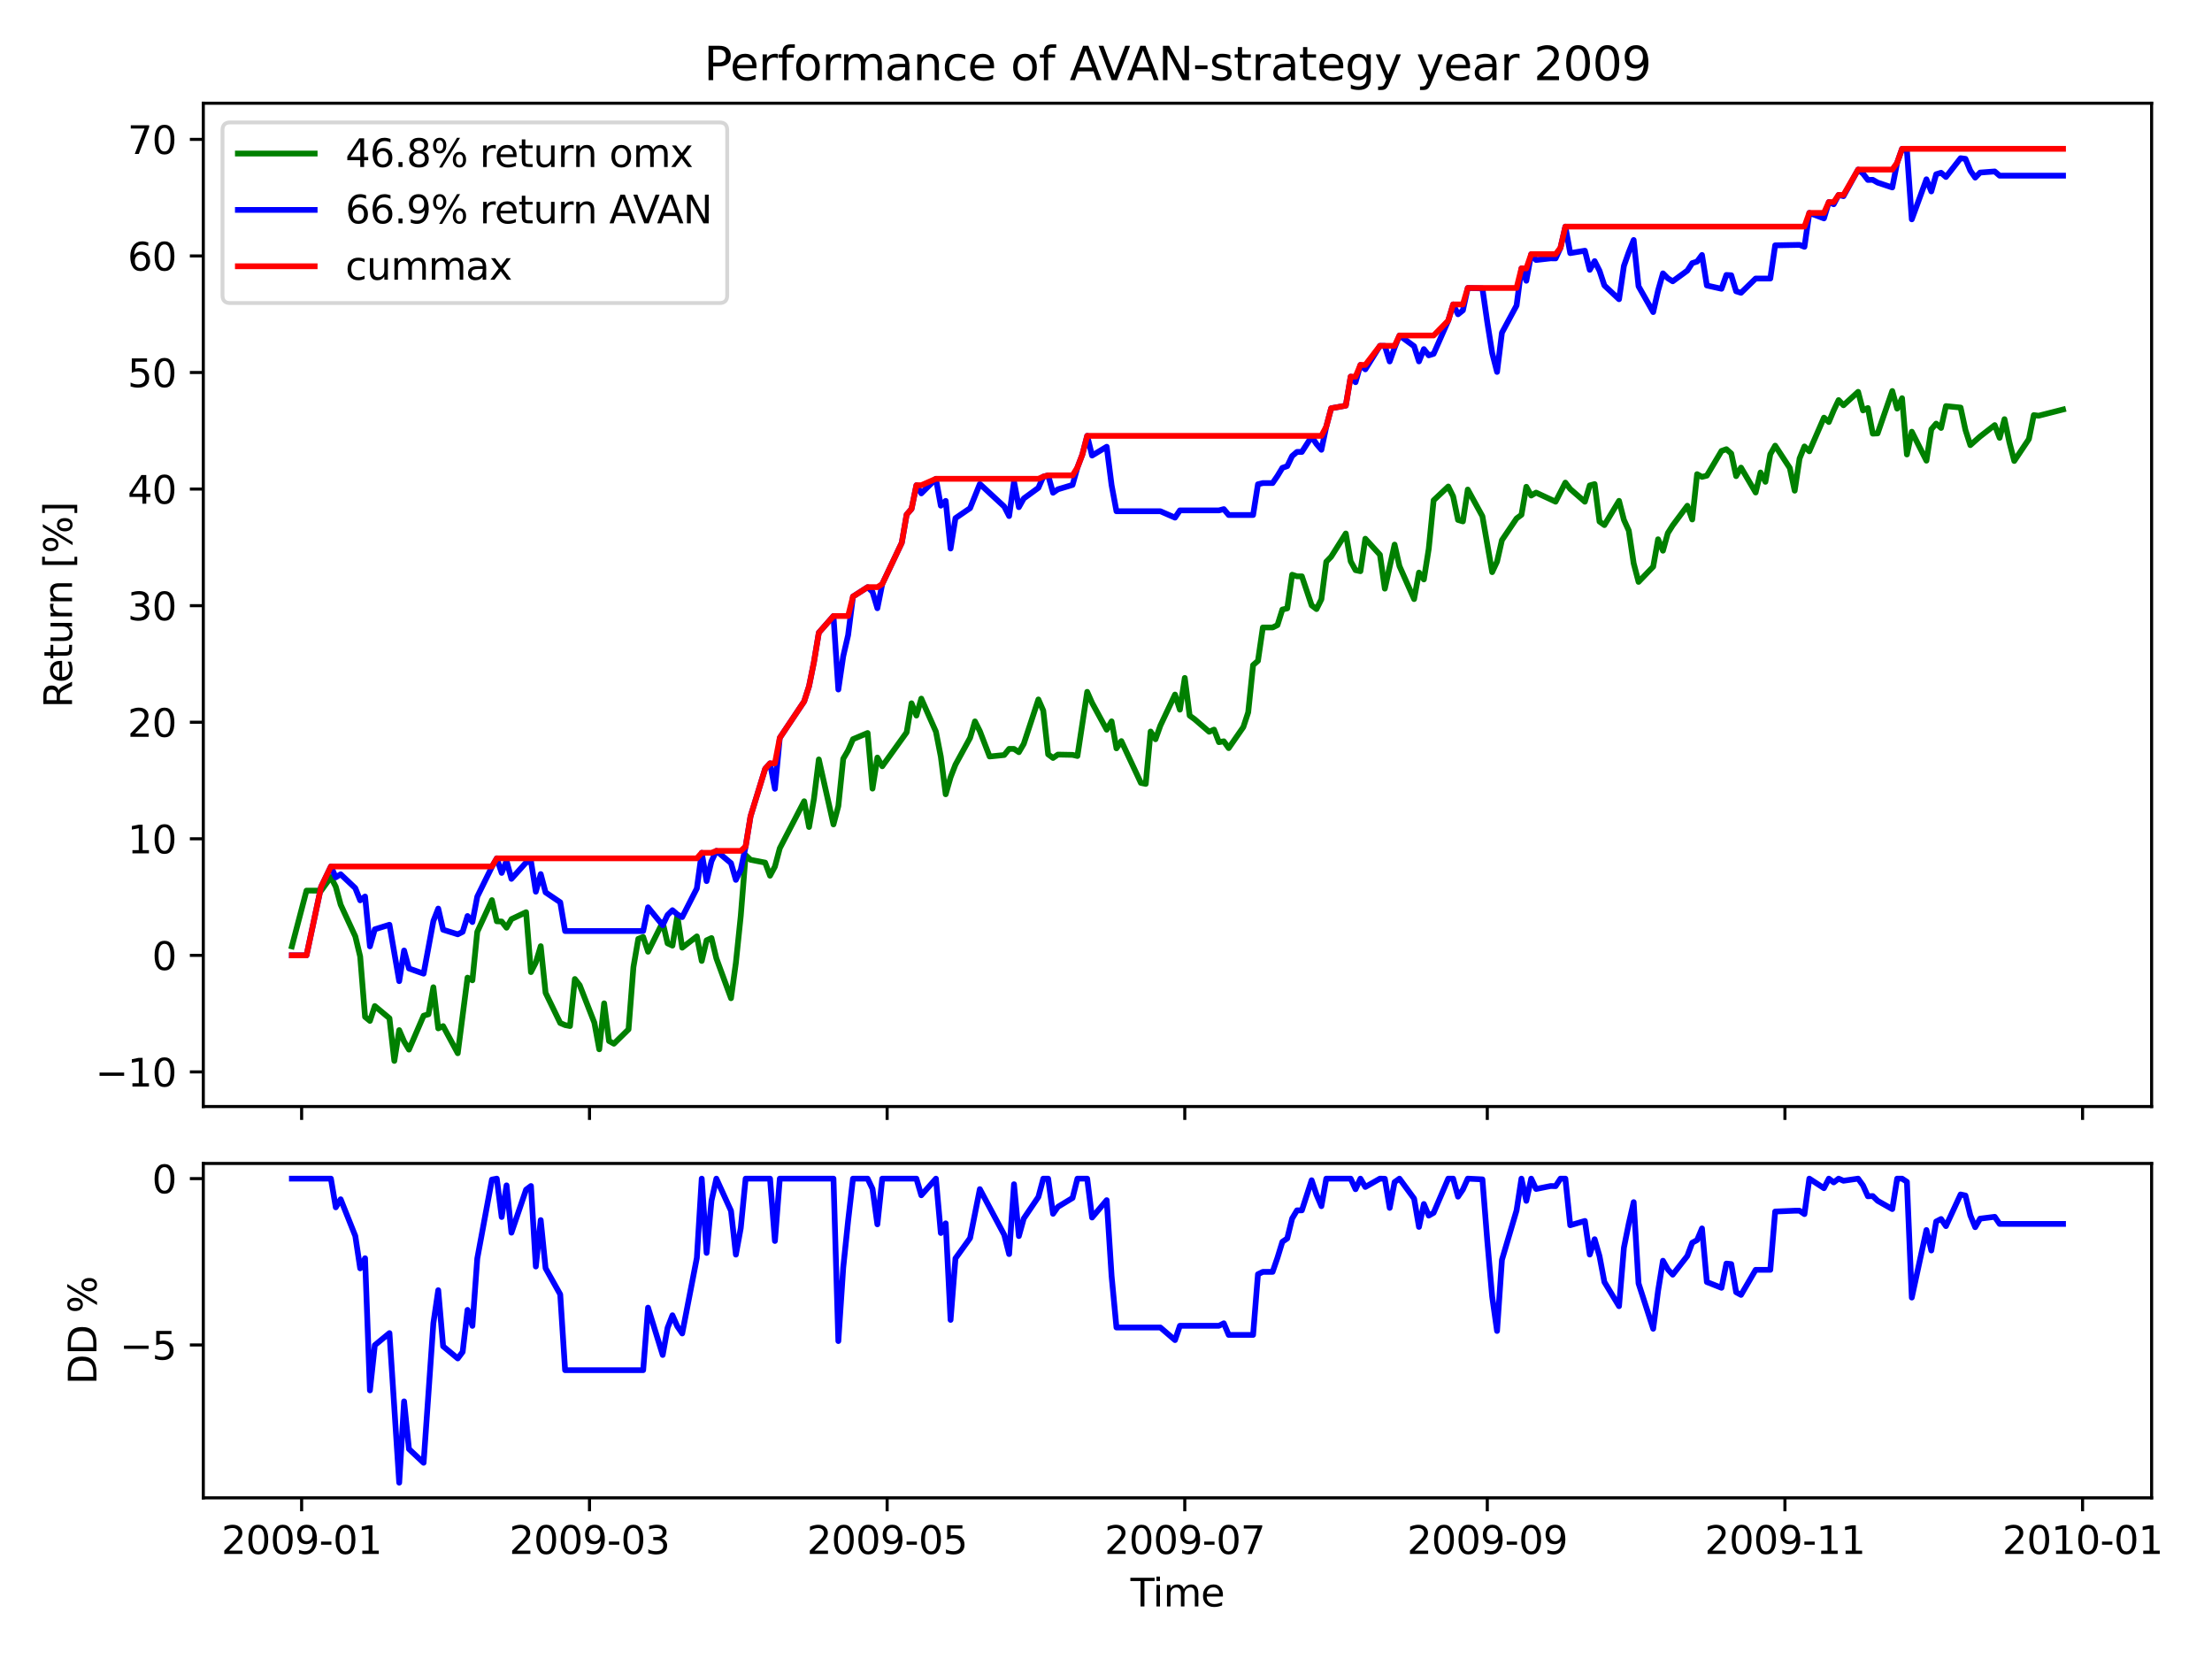 <?xml version="1.0" encoding="utf-8" standalone="no"?>
<!DOCTYPE svg PUBLIC "-//W3C//DTD SVG 1.1//EN"
  "http://www.w3.org/Graphics/SVG/1.1/DTD/svg11.dtd">
<svg xmlns:xlink="http://www.w3.org/1999/xlink" width="576pt" height="432pt" viewBox="0 0 576 432" xmlns="http://www.w3.org/2000/svg" version="1.1">
 <defs>
  <style type="text/css">*{stroke-linejoin: round; stroke-linecap: butt}</style>
 </defs>
 <g id="figure_1">
  <g id="patch_1">
   <path d="M 0 432 
L 576 432 
L 576 0 
L 0 0 
z
" style="fill: #ffffff"/>
  </g>
  <g id="axes_1">
   <g id="patch_2">
    <path d="M 52.94 288.132 
L 560.274 288.132 
L 560.274 26.88 
L 52.94 26.88 
z
" style="fill: #ffffff"/>
   </g>
   <g id="matplotlib.axis_1">
    <g id="xtick_1">
     <g id="line2d_1">
      <defs>
       <path id="mf7fef274b9" d="M 0 0 
L 0 3.5 
" style="stroke: #000000; stroke-width: 0.8"/>
      </defs>
      <g>
       <use xlink:href="#mf7fef274b9" x="78.542" y="288.132" style="stroke: #000000; stroke-width: 0.8"/>
      </g>
     </g>
    </g>
    <g id="xtick_2">
     <g id="line2d_2">
      <g>
       <use xlink:href="#mf7fef274b9" x="153.505" y="288.132" style="stroke: #000000; stroke-width: 0.8"/>
      </g>
     </g>
    </g>
    <g id="xtick_3">
     <g id="line2d_3">
      <g>
       <use xlink:href="#mf7fef274b9" x="231.009" y="288.132" style="stroke: #000000; stroke-width: 0.8"/>
      </g>
     </g>
    </g>
    <g id="xtick_4">
     <g id="line2d_4">
      <g>
       <use xlink:href="#mf7fef274b9" x="308.513" y="288.132" style="stroke: #000000; stroke-width: 0.8"/>
      </g>
     </g>
    </g>
    <g id="xtick_5">
     <g id="line2d_5">
      <g>
       <use xlink:href="#mf7fef274b9" x="387.288" y="288.132" style="stroke: #000000; stroke-width: 0.8"/>
      </g>
     </g>
    </g>
    <g id="xtick_6">
     <g id="line2d_6">
      <g>
       <use xlink:href="#mf7fef274b9" x="464.792" y="288.132" style="stroke: #000000; stroke-width: 0.8"/>
      </g>
     </g>
    </g>
    <g id="xtick_7">
     <g id="line2d_7">
      <g>
       <use xlink:href="#mf7fef274b9" x="542.296" y="288.132" style="stroke: #000000; stroke-width: 0.8"/>
      </g>
     </g>
    </g>
   </g>
   <g id="matplotlib.axis_2">
    <g id="ytick_1">
     <g id="line2d_8">
      <defs>
       <path id="m1484ecec67" d="M 0 0 
L -3.5 0 
" style="stroke: #000000; stroke-width: 0.8"/>
      </defs>
      <g>
       <use xlink:href="#m1484ecec67" x="52.94" y="279.128" style="stroke: #000000; stroke-width: 0.8"/>
      </g>
     </g>
     <g id="text_1">
      <!-- −10 -->
      <g transform="translate(24.835 282.928)scale(0.1 -0.1)">
       <defs>
        <path id="DejaVuSans-2212" d="M 678 2272 
L 4684 2272 
L 4684 1741 
L 678 1741 
L 678 2272 
z
" transform="scale(0.016)"/>
        <path id="DejaVuSans-31" d="M 794 531 
L 1825 531 
L 1825 4091 
L 703 3866 
L 703 4441 
L 1819 4666 
L 2450 4666 
L 2450 531 
L 3481 531 
L 3481 0 
L 794 0 
L 794 531 
z
" transform="scale(0.016)"/>
        <path id="DejaVuSans-30" d="M 2034 4250 
Q 1547 4250 1301 3770 
Q 1056 3291 1056 2328 
Q 1056 1369 1301 889 
Q 1547 409 2034 409 
Q 2525 409 2770 889 
Q 3016 1369 3016 2328 
Q 3016 3291 2770 3770 
Q 2525 4250 2034 4250 
z
M 2034 4750 
Q 2819 4750 3233 4129 
Q 3647 3509 3647 2328 
Q 3647 1150 3233 529 
Q 2819 -91 2034 -91 
Q 1250 -91 836 529 
Q 422 1150 422 2328 
Q 422 3509 836 4129 
Q 1250 4750 2034 4750 
z
" transform="scale(0.016)"/>
       </defs>
       <use xlink:href="#DejaVuSans-2212"/>
       <use xlink:href="#DejaVuSans-31" x="83.789"/>
       <use xlink:href="#DejaVuSans-30" x="147.412"/>
      </g>
     </g>
    </g>
    <g id="ytick_2">
     <g id="line2d_9">
      <g>
       <use xlink:href="#m1484ecec67" x="52.94" y="248.774" style="stroke: #000000; stroke-width: 0.8"/>
      </g>
     </g>
     <g id="text_2">
      <!-- 0 -->
      <g transform="translate(39.578 252.573)scale(0.1 -0.1)">
       <use xlink:href="#DejaVuSans-30"/>
      </g>
     </g>
    </g>
    <g id="ytick_3">
     <g id="line2d_10">
      <g>
       <use xlink:href="#m1484ecec67" x="52.94" y="218.419" style="stroke: #000000; stroke-width: 0.8"/>
      </g>
     </g>
     <g id="text_3">
      <!-- 10 -->
      <g transform="translate(33.215 222.218)scale(0.1 -0.1)">
       <use xlink:href="#DejaVuSans-31"/>
       <use xlink:href="#DejaVuSans-30" x="63.623"/>
      </g>
     </g>
    </g>
    <g id="ytick_4">
     <g id="line2d_11">
      <g>
       <use xlink:href="#m1484ecec67" x="52.94" y="188.065" style="stroke: #000000; stroke-width: 0.8"/>
      </g>
     </g>
     <g id="text_4">
      <!-- 20 -->
      <g transform="translate(33.215 191.864)scale(0.1 -0.1)">
       <defs>
        <path id="DejaVuSans-32" d="M 1228 531 
L 3431 531 
L 3431 0 
L 469 0 
L 469 531 
Q 828 903 1448 1529 
Q 2069 2156 2228 2338 
Q 2531 2678 2651 2914 
Q 2772 3150 2772 3378 
Q 2772 3750 2511 3984 
Q 2250 4219 1831 4219 
Q 1534 4219 1204 4116 
Q 875 4013 500 3803 
L 500 4441 
Q 881 4594 1212 4672 
Q 1544 4750 1819 4750 
Q 2544 4750 2975 4387 
Q 3406 4025 3406 3419 
Q 3406 3131 3298 2873 
Q 3191 2616 2906 2266 
Q 2828 2175 2409 1742 
Q 1991 1309 1228 531 
z
" transform="scale(0.016)"/>
       </defs>
       <use xlink:href="#DejaVuSans-32"/>
       <use xlink:href="#DejaVuSans-30" x="63.623"/>
      </g>
     </g>
    </g>
    <g id="ytick_5">
     <g id="line2d_12">
      <g>
       <use xlink:href="#m1484ecec67" x="52.94" y="157.71" style="stroke: #000000; stroke-width: 0.8"/>
      </g>
     </g>
     <g id="text_5">
      <!-- 30 -->
      <g transform="translate(33.215 161.509)scale(0.1 -0.1)">
       <defs>
        <path id="DejaVuSans-33" d="M 2597 2516 
Q 3050 2419 3304 2112 
Q 3559 1806 3559 1356 
Q 3559 666 3084 287 
Q 2609 -91 1734 -91 
Q 1441 -91 1130 -33 
Q 819 25 488 141 
L 488 750 
Q 750 597 1062 519 
Q 1375 441 1716 441 
Q 2309 441 2620 675 
Q 2931 909 2931 1356 
Q 2931 1769 2642 2001 
Q 2353 2234 1838 2234 
L 1294 2234 
L 1294 2753 
L 1863 2753 
Q 2328 2753 2575 2939 
Q 2822 3125 2822 3475 
Q 2822 3834 2567 4026 
Q 2313 4219 1838 4219 
Q 1578 4219 1281 4162 
Q 984 4106 628 3988 
L 628 4550 
Q 988 4650 1302 4700 
Q 1616 4750 1894 4750 
Q 2613 4750 3031 4423 
Q 3450 4097 3450 3541 
Q 3450 3153 3228 2886 
Q 3006 2619 2597 2516 
z
" transform="scale(0.016)"/>
       </defs>
       <use xlink:href="#DejaVuSans-33"/>
       <use xlink:href="#DejaVuSans-30" x="63.623"/>
      </g>
     </g>
    </g>
    <g id="ytick_6">
     <g id="line2d_13">
      <g>
       <use xlink:href="#m1484ecec67" x="52.94" y="127.355" style="stroke: #000000; stroke-width: 0.8"/>
      </g>
     </g>
     <g id="text_6">
      <!-- 40 -->
      <g transform="translate(33.215 131.155)scale(0.1 -0.1)">
       <defs>
        <path id="DejaVuSans-34" d="M 2419 4116 
L 825 1625 
L 2419 1625 
L 2419 4116 
z
M 2253 4666 
L 3047 4666 
L 3047 1625 
L 3713 1625 
L 3713 1100 
L 3047 1100 
L 3047 0 
L 2419 0 
L 2419 1100 
L 313 1100 
L 313 1709 
L 2253 4666 
z
" transform="scale(0.016)"/>
       </defs>
       <use xlink:href="#DejaVuSans-34"/>
       <use xlink:href="#DejaVuSans-30" x="63.623"/>
      </g>
     </g>
    </g>
    <g id="ytick_7">
     <g id="line2d_14">
      <g>
       <use xlink:href="#m1484ecec67" x="52.94" y="97.001" style="stroke: #000000; stroke-width: 0.8"/>
      </g>
     </g>
     <g id="text_7">
      <!-- 50 -->
      <g transform="translate(33.215 100.8)scale(0.1 -0.1)">
       <defs>
        <path id="DejaVuSans-35" d="M 691 4666 
L 3169 4666 
L 3169 4134 
L 1269 4134 
L 1269 2991 
Q 1406 3038 1543 3061 
Q 1681 3084 1819 3084 
Q 2600 3084 3056 2656 
Q 3513 2228 3513 1497 
Q 3513 744 3044 326 
Q 2575 -91 1722 -91 
Q 1428 -91 1123 -41 
Q 819 9 494 109 
L 494 744 
Q 775 591 1075 516 
Q 1375 441 1709 441 
Q 2250 441 2565 725 
Q 2881 1009 2881 1497 
Q 2881 1984 2565 2268 
Q 2250 2553 1709 2553 
Q 1456 2553 1204 2497 
Q 953 2441 691 2322 
L 691 4666 
z
" transform="scale(0.016)"/>
       </defs>
       <use xlink:href="#DejaVuSans-35"/>
       <use xlink:href="#DejaVuSans-30" x="63.623"/>
      </g>
     </g>
    </g>
    <g id="ytick_8">
     <g id="line2d_15">
      <g>
       <use xlink:href="#m1484ecec67" x="52.94" y="66.646" style="stroke: #000000; stroke-width: 0.8"/>
      </g>
     </g>
     <g id="text_8">
      <!-- 60 -->
      <g transform="translate(33.215 70.446)scale(0.1 -0.1)">
       <defs>
        <path id="DejaVuSans-36" d="M 2113 2584 
Q 1688 2584 1439 2293 
Q 1191 2003 1191 1497 
Q 1191 994 1439 701 
Q 1688 409 2113 409 
Q 2538 409 2786 701 
Q 3034 994 3034 1497 
Q 3034 2003 2786 2293 
Q 2538 2584 2113 2584 
z
M 3366 4563 
L 3366 3988 
Q 3128 4100 2886 4159 
Q 2644 4219 2406 4219 
Q 1781 4219 1451 3797 
Q 1122 3375 1075 2522 
Q 1259 2794 1537 2939 
Q 1816 3084 2150 3084 
Q 2853 3084 3261 2657 
Q 3669 2231 3669 1497 
Q 3669 778 3244 343 
Q 2819 -91 2113 -91 
Q 1303 -91 875 529 
Q 447 1150 447 2328 
Q 447 3434 972 4092 
Q 1497 4750 2381 4750 
Q 2619 4750 2861 4703 
Q 3103 4656 3366 4563 
z
" transform="scale(0.016)"/>
       </defs>
       <use xlink:href="#DejaVuSans-36"/>
       <use xlink:href="#DejaVuSans-30" x="63.623"/>
      </g>
     </g>
    </g>
    <g id="ytick_9">
     <g id="line2d_16">
      <g>
       <use xlink:href="#m1484ecec67" x="52.94" y="36.292" style="stroke: #000000; stroke-width: 0.8"/>
      </g>
     </g>
     <g id="text_9">
      <!-- 70 -->
      <g transform="translate(33.215 40.091)scale(0.1 -0.1)">
       <defs>
        <path id="DejaVuSans-37" d="M 525 4666 
L 3525 4666 
L 3525 4397 
L 1831 0 
L 1172 0 
L 2766 4134 
L 525 4134 
L 525 4666 
z
" transform="scale(0.016)"/>
       </defs>
       <use xlink:href="#DejaVuSans-37"/>
       <use xlink:href="#DejaVuSans-30" x="63.623"/>
      </g>
     </g>
    </g>
    <g id="text_10">
     <!-- Return [%] -->
     <g transform="translate(18.756 184.339)rotate(-90)scale(0.1 -0.1)">
      <defs>
       <path id="DejaVuSans-52" d="M 2841 2188 
Q 3044 2119 3236 1894 
Q 3428 1669 3622 1275 
L 4263 0 
L 3584 0 
L 2988 1197 
Q 2756 1666 2539 1819 
Q 2322 1972 1947 1972 
L 1259 1972 
L 1259 0 
L 628 0 
L 628 4666 
L 2053 4666 
Q 2853 4666 3247 4331 
Q 3641 3997 3641 3322 
Q 3641 2881 3436 2590 
Q 3231 2300 2841 2188 
z
M 1259 4147 
L 1259 2491 
L 2053 2491 
Q 2509 2491 2742 2702 
Q 2975 2913 2975 3322 
Q 2975 3731 2742 3939 
Q 2509 4147 2053 4147 
L 1259 4147 
z
" transform="scale(0.016)"/>
       <path id="DejaVuSans-65" d="M 3597 1894 
L 3597 1613 
L 953 1613 
Q 991 1019 1311 708 
Q 1631 397 2203 397 
Q 2534 397 2845 478 
Q 3156 559 3463 722 
L 3463 178 
Q 3153 47 2828 -22 
Q 2503 -91 2169 -91 
Q 1331 -91 842 396 
Q 353 884 353 1716 
Q 353 2575 817 3079 
Q 1281 3584 2069 3584 
Q 2775 3584 3186 3129 
Q 3597 2675 3597 1894 
z
M 3022 2063 
Q 3016 2534 2758 2815 
Q 2500 3097 2075 3097 
Q 1594 3097 1305 2825 
Q 1016 2553 972 2059 
L 3022 2063 
z
" transform="scale(0.016)"/>
       <path id="DejaVuSans-74" d="M 1172 4494 
L 1172 3500 
L 2356 3500 
L 2356 3053 
L 1172 3053 
L 1172 1153 
Q 1172 725 1289 603 
Q 1406 481 1766 481 
L 2356 481 
L 2356 0 
L 1766 0 
Q 1100 0 847 248 
Q 594 497 594 1153 
L 594 3053 
L 172 3053 
L 172 3500 
L 594 3500 
L 594 4494 
L 1172 4494 
z
" transform="scale(0.016)"/>
       <path id="DejaVuSans-75" d="M 544 1381 
L 544 3500 
L 1119 3500 
L 1119 1403 
Q 1119 906 1312 657 
Q 1506 409 1894 409 
Q 2359 409 2629 706 
Q 2900 1003 2900 1516 
L 2900 3500 
L 3475 3500 
L 3475 0 
L 2900 0 
L 2900 538 
Q 2691 219 2414 64 
Q 2138 -91 1772 -91 
Q 1169 -91 856 284 
Q 544 659 544 1381 
z
M 1991 3584 
L 1991 3584 
z
" transform="scale(0.016)"/>
       <path id="DejaVuSans-72" d="M 2631 2963 
Q 2534 3019 2420 3045 
Q 2306 3072 2169 3072 
Q 1681 3072 1420 2755 
Q 1159 2438 1159 1844 
L 1159 0 
L 581 0 
L 581 3500 
L 1159 3500 
L 1159 2956 
Q 1341 3275 1631 3429 
Q 1922 3584 2338 3584 
Q 2397 3584 2469 3576 
Q 2541 3569 2628 3553 
L 2631 2963 
z
" transform="scale(0.016)"/>
       <path id="DejaVuSans-6e" d="M 3513 2113 
L 3513 0 
L 2938 0 
L 2938 2094 
Q 2938 2591 2744 2837 
Q 2550 3084 2163 3084 
Q 1697 3084 1428 2787 
Q 1159 2491 1159 1978 
L 1159 0 
L 581 0 
L 581 3500 
L 1159 3500 
L 1159 2956 
Q 1366 3272 1645 3428 
Q 1925 3584 2291 3584 
Q 2894 3584 3203 3211 
Q 3513 2838 3513 2113 
z
" transform="scale(0.016)"/>
       <path id="DejaVuSans-20" transform="scale(0.016)"/>
       <path id="DejaVuSans-5b" d="M 550 4863 
L 1875 4863 
L 1875 4416 
L 1125 4416 
L 1125 -397 
L 1875 -397 
L 1875 -844 
L 550 -844 
L 550 4863 
z
" transform="scale(0.016)"/>
       <path id="DejaVuSans-25" d="M 4653 2053 
Q 4381 2053 4226 1822 
Q 4072 1591 4072 1178 
Q 4072 772 4226 539 
Q 4381 306 4653 306 
Q 4919 306 5073 539 
Q 5228 772 5228 1178 
Q 5228 1588 5073 1820 
Q 4919 2053 4653 2053 
z
M 4653 2450 
Q 5147 2450 5437 2106 
Q 5728 1763 5728 1178 
Q 5728 594 5436 251 
Q 5144 -91 4653 -91 
Q 4153 -91 3862 251 
Q 3572 594 3572 1178 
Q 3572 1766 3864 2108 
Q 4156 2450 4653 2450 
z
M 1428 4353 
Q 1159 4353 1004 4120 
Q 850 3888 850 3481 
Q 850 3069 1003 2837 
Q 1156 2606 1428 2606 
Q 1700 2606 1854 2837 
Q 2009 3069 2009 3481 
Q 2009 3884 1853 4118 
Q 1697 4353 1428 4353 
z
M 4250 4750 
L 4750 4750 
L 1831 -91 
L 1331 -91 
L 4250 4750 
z
M 1428 4750 
Q 1922 4750 2215 4408 
Q 2509 4066 2509 3481 
Q 2509 2891 2217 2550 
Q 1925 2209 1428 2209 
Q 931 2209 642 2551 
Q 353 2894 353 3481 
Q 353 4063 643 4406 
Q 934 4750 1428 4750 
z
" transform="scale(0.016)"/>
       <path id="DejaVuSans-5d" d="M 1947 4863 
L 1947 -844 
L 622 -844 
L 622 -397 
L 1369 -397 
L 1369 4416 
L 622 4416 
L 622 4863 
L 1947 4863 
z
" transform="scale(0.016)"/>
      </defs>
      <use xlink:href="#DejaVuSans-52"/>
      <use xlink:href="#DejaVuSans-65" x="64.982"/>
      <use xlink:href="#DejaVuSans-74" x="126.506"/>
      <use xlink:href="#DejaVuSans-75" x="165.715"/>
      <use xlink:href="#DejaVuSans-72" x="229.094"/>
      <use xlink:href="#DejaVuSans-6e" x="268.457"/>
      <use xlink:href="#DejaVuSans-20" x="331.836"/>
      <use xlink:href="#DejaVuSans-5b" x="363.623"/>
      <use xlink:href="#DejaVuSans-25" x="402.637"/>
      <use xlink:href="#DejaVuSans-5d" x="497.656"/>
     </g>
    </g>
   </g>
   <g id="line2d_17">
    <path d="M 76.001 246.437 
L 79.812 231.912 
L 83.624 231.922 
L 86.165 228.389 
L 87.436 230.91 
L 88.706 235.584 
L 92.518 243.832 
L 93.788 249.074 
L 95.059 264.79 
L 96.33 265.838 
L 97.6 261.973 
L 101.412 265.155 
L 102.682 276.257 
L 103.953 268.244 
L 105.223 271.191 
L 106.494 273.32 
L 110.306 264.485 
L 111.576 264.116 
L 112.847 257.077 
L 114.117 267.787 
L 115.388 267.196 
L 119.2 274.262 
L 121.741 254.574 
L 123.011 255.272 
L 124.282 242.645 
L 128.094 234.388 
L 129.364 239.902 
L 130.635 239.962 
L 131.905 241.574 
L 133.176 239.339 
L 136.987 237.533 
L 138.258 253.129 
L 139.529 250.635 
L 140.799 246.382 
L 142.07 258.532 
L 145.881 266.388 
L 147.152 266.933 
L 148.422 267.187 
L 149.693 254.93 
L 150.964 256.569 
L 154.775 266.323 
L 156.046 273.232 
L 157.316 261.262 
L 158.587 271.075 
L 159.858 271.782 
L 163.669 268.041 
L 164.94 251.85 
L 166.21 244.474 
L 167.481 243.98 
L 168.751 247.832 
L 172.563 240.175 
L 173.834 245.643 
L 175.104 246.238 
L 176.375 238.47 
L 177.645 246.779 
L 181.457 243.828 
L 182.728 250.229 
L 183.998 244.853 
L 185.269 244.266 
L 186.539 249.55 
L 190.351 259.941 
L 191.621 250.727 
L 192.892 238.503 
L 194.163 222.667 
L 195.433 223.886 
L 199.245 224.62 
L 200.515 228.033 
L 201.786 225.659 
L 203.057 220.884 
L 209.409 208.646 
L 210.68 215.356 
L 211.95 208.004 
L 213.221 197.751 
L 217.033 214.677 
L 218.303 209.902 
L 219.574 197.585 
L 220.844 195.423 
L 222.115 192.482 
L 225.927 190.87 
L 227.197 205.357 
L 228.468 197.266 
L 229.738 199.534 
L 236.091 190.694 
L 237.362 183.125 
L 238.632 186.335 
L 239.903 181.92 
L 243.714 190.528 
L 244.985 197.017 
L 246.256 206.826 
L 247.526 202.411 
L 248.797 199.127 
L 252.608 192.144 
L 253.879 187.849 
L 255.149 190.376 
L 257.691 196.989 
L 261.502 196.601 
L 262.773 195.003 
L 264.043 195.012 
L 265.314 195.871 
L 266.584 193.71 
L 270.396 182.132 
L 271.667 185.051 
L 272.937 196.43 
L 274.208 197.372 
L 275.478 196.49 
L 279.29 196.564 
L 280.561 196.864 
L 283.102 180.155 
L 284.372 183.019 
L 288.184 190.02 
L 289.454 187.836 
L 290.725 194.869 
L 291.996 192.976 
L 297.078 203.861 
L 298.348 204.129 
L 299.619 190.486 
L 300.89 192.5 
L 302.16 188.944 
L 305.972 180.857 
L 307.242 184.797 
L 308.513 176.53 
L 309.783 186.344 
L 311.054 187.268 
L 314.866 190.551 
L 316.136 189.988 
L 317.407 193.257 
L 318.677 193.027 
L 319.948 194.809 
L 323.76 189.327 
L 325.03 185.489 
L 326.301 173.191 
L 327.571 172.083 
L 328.842 163.391 
L 331.383 163.391 
L 332.653 162.777 
L 333.924 158.722 
L 335.195 158.426 
L 336.465 149.656 
L 337.736 150.076 
L 339.006 150.076 
L 341.547 157.632 
L 342.818 158.606 
L 344.089 156.048 
L 345.359 146.28 
L 346.63 144.964 
L 350.441 138.919 
L 351.712 146.165 
L 352.982 148.469 
L 354.253 148.737 
L 355.524 140.281 
L 359.335 144.461 
L 360.606 153.286 
L 363.147 141.814 
L 364.417 147.416 
L 368.229 156.002 
L 369.5 149.097 
L 370.77 150.885 
L 372.041 142.927 
L 373.311 130.283 
L 377.123 126.685 
L 378.394 129.257 
L 379.664 135.386 
L 380.935 135.774 
L 382.205 127.479 
L 386.017 134.439 
L 388.558 148.982 
L 389.829 146.243 
L 391.099 140.651 
L 394.911 135.002 
L 396.181 134.051 
L 397.452 126.754 
L 398.723 129.04 
L 399.993 128.274 
L 405.075 130.638 
L 407.616 125.673 
L 408.887 127.331 
L 412.699 130.647 
L 413.969 126.403 
L 415.24 126.057 
L 416.51 135.811 
L 417.781 136.734 
L 421.593 130.416 
L 422.863 135.372 
L 424.134 138.171 
L 425.404 146.682 
L 426.675 151.527 
L 430.487 147.56 
L 431.757 140.424 
L 433.028 143.403 
L 434.298 138.822 
L 435.569 136.813 
L 439.38 131.691 
L 440.651 135.275 
L 441.922 123.471 
L 443.192 124.182 
L 444.463 123.854 
L 448.274 117.43 
L 449.545 116.968 
L 450.815 118.1 
L 452.086 123.988 
L 453.357 121.762 
L 457.168 128.25 
L 458.439 123.032 
L 459.709 125.466 
L 460.98 118.284 
L 462.25 116.044 
L 466.062 121.868 
L 467.333 127.775 
L 468.603 119.393 
L 469.874 116.252 
L 471.144 117.518 
L 474.956 108.752 
L 476.227 109.897 
L 477.497 106.863 
L 478.768 104.18 
L 480.038 105.529 
L 483.85 102.033 
L 485.121 106.877 
L 486.391 106.249 
L 487.662 112.918 
L 488.932 112.858 
L 492.744 101.82 
L 494.014 106.406 
L 495.285 103.69 
L 496.556 118.349 
L 497.826 112.414 
L 501.638 119.961 
L 502.908 111.791 
L 504.179 110.304 
L 505.449 111.44 
L 506.72 105.746 
L 510.532 106.129 
L 511.802 111.976 
L 513.073 115.915 
L 515.614 113.657 
L 519.426 110.696 
L 520.696 114.012 
L 521.967 109.149 
L 523.237 115.162 
L 524.508 120.035 
L 528.32 114.331 
L 529.59 108.096 
L 530.861 108.253 
L 537.213 106.632 
L 537.213 106.632 
" clip-path="url(#p44b835f3a9)" style="fill: none; stroke: #008000; stroke-width: 1.5; stroke-linecap: square"/>
   </g>
   <g id="line2d_18">
    <path d="M 76.001 248.774 
L 79.812 248.774 
L 83.624 230.897 
L 86.165 225.634 
L 87.436 228.453 
L 88.706 227.661 
L 92.518 231.264 
L 93.788 234.444 
L 95.059 233.451 
L 96.33 246.43 
L 97.6 241.99 
L 101.412 240.802 
L 103.953 255.489 
L 105.223 247.508 
L 106.494 252.187 
L 110.306 253.538 
L 112.847 239.832 
L 114.117 236.591 
L 115.388 242.099 
L 119.2 243.29 
L 120.47 242.65 
L 121.741 238.525 
L 123.011 240.093 
L 124.282 233.481 
L 128.094 225.726 
L 129.364 223.51 
L 130.635 227.303 
L 131.905 224.175 
L 133.176 228.852 
L 136.987 224.601 
L 138.258 224.237 
L 139.529 232.197 
L 140.799 227.608 
L 142.07 232.367 
L 145.881 234.949 
L 147.152 242.441 
L 167.481 242.441 
L 168.751 236.262 
L 172.563 240.94 
L 173.834 238.255 
L 175.104 237.013 
L 176.375 238.113 
L 177.645 238.815 
L 181.457 231.34 
L 182.728 222.067 
L 183.998 229.437 
L 185.269 224.257 
L 186.539 221.563 
L 190.351 224.761 
L 191.621 229.119 
L 192.892 226.477 
L 194.163 220.412 
L 195.433 212.59 
L 199.245 200.202 
L 200.515 198.772 
L 201.786 205.396 
L 203.057 192.129 
L 209.409 182.632 
L 210.68 178.664 
L 211.95 172.387 
L 213.221 164.744 
L 217.033 160.41 
L 218.303 179.546 
L 219.574 170.894 
L 220.844 165.399 
L 222.115 155.34 
L 225.927 152.897 
L 227.197 154.125 
L 228.468 158.385 
L 229.738 152.072 
L 234.82 141.338 
L 236.091 133.984 
L 237.362 132.515 
L 238.632 126.351 
L 239.903 128.48 
L 243.714 124.681 
L 244.985 131.671 
L 246.256 130.425 
L 247.526 142.84 
L 248.797 134.932 
L 252.608 132.325 
L 255.149 126.029 
L 261.502 131.906 
L 262.773 134.378 
L 264.043 125.399 
L 265.314 132.067 
L 266.584 129.807 
L 270.396 127.032 
L 271.667 124.117 
L 272.937 123.783 
L 274.208 128.312 
L 275.478 127.418 
L 279.29 126.272 
L 280.561 121.727 
L 281.831 118.39 
L 283.102 113.493 
L 284.372 118.626 
L 288.184 116.332 
L 289.454 126.33 
L 290.725 133.129 
L 302.16 133.129 
L 305.972 134.789 
L 307.242 132.905 
L 317.407 132.905 
L 318.677 132.574 
L 319.948 134.106 
L 326.301 134.106 
L 327.571 126.101 
L 328.842 125.791 
L 331.383 125.791 
L 332.653 123.927 
L 333.924 121.828 
L 335.195 121.382 
L 336.465 118.756 
L 337.736 117.676 
L 339.006 117.676 
L 341.547 113.705 
L 342.818 115.622 
L 344.089 117.124 
L 345.359 111.092 
L 346.63 106.316 
L 350.441 105.622 
L 351.712 98.078 
L 352.982 99.524 
L 354.253 95.031 
L 355.524 96.176 
L 359.335 90.058 
L 360.606 90.075 
L 361.876 94.123 
L 363.147 90.54 
L 364.417 87.362 
L 368.229 90.154 
L 369.5 94.11 
L 370.77 90.909 
L 372.041 92.53 
L 373.311 92.141 
L 377.123 83.474 
L 378.394 79.272 
L 379.664 81.836 
L 380.935 80.818 
L 382.205 74.991 
L 386.017 75.095 
L 387.288 83.918 
L 388.558 91.907 
L 389.829 96.849 
L 391.099 86.644 
L 394.911 79.549 
L 396.181 69.889 
L 397.452 73.113 
L 398.723 66.189 
L 399.993 67.7 
L 403.805 67.266 
L 405.075 67.288 
L 406.346 64.532 
L 407.616 59.007 
L 408.887 65.913 
L 412.699 65.283 
L 413.969 70.265 
L 415.24 67.992 
L 416.51 70.506 
L 417.781 74.337 
L 421.593 77.92 
L 422.863 69.247 
L 424.134 65.652 
L 425.404 62.492 
L 426.675 74.546 
L 430.487 81.268 
L 431.757 75.661 
L 433.028 71.181 
L 434.298 72.462 
L 435.569 73.25 
L 439.38 70.466 
L 440.651 68.513 
L 441.922 68.117 
L 443.192 66.389 
L 444.463 74.337 
L 448.274 75.195 
L 449.545 71.6 
L 450.815 71.678 
L 452.086 75.848 
L 453.357 76.247 
L 457.168 72.531 
L 460.98 72.531 
L 462.25 63.885 
L 468.603 63.764 
L 469.874 64.266 
L 471.144 55.441 
L 474.956 56.866 
L 476.227 52.619 
L 477.497 53.183 
L 478.768 50.762 
L 480.038 51.08 
L 483.85 44.162 
L 485.121 45.195 
L 486.391 46.856 
L 487.662 46.822 
L 488.932 47.55 
L 492.744 48.814 
L 494.014 42.369 
L 495.285 38.755 
L 496.556 39.247 
L 497.826 57.116 
L 501.638 46.687 
L 502.908 49.847 
L 504.179 45.375 
L 505.449 44.985 
L 506.72 46.086 
L 510.532 41.196 
L 511.802 41.364 
L 513.073 44.435 
L 514.343 46.251 
L 515.614 44.933 
L 519.426 44.648 
L 520.696 45.746 
L 537.213 45.746 
L 537.213 45.746 
" clip-path="url(#p44b835f3a9)" style="fill: none; stroke: #0000ff; stroke-width: 1.5; stroke-linecap: square"/>
   </g>
   <g id="line2d_19">
    <path d="M 76.001 248.774 
L 79.812 248.774 
L 83.624 230.897 
L 86.165 225.634 
L 128.094 225.634 
L 129.364 223.51 
L 181.457 223.51 
L 182.728 222.067 
L 185.269 222.067 
L 186.539 221.563 
L 192.892 221.563 
L 194.163 220.412 
L 195.433 212.59 
L 199.245 200.202 
L 200.515 198.772 
L 201.786 198.772 
L 203.057 192.129 
L 209.409 182.632 
L 210.68 178.664 
L 211.95 172.387 
L 213.221 164.744 
L 217.033 160.41 
L 220.844 160.41 
L 222.115 155.34 
L 225.927 152.897 
L 228.468 152.897 
L 229.738 152.072 
L 234.82 141.338 
L 236.091 133.984 
L 237.362 132.515 
L 238.632 126.351 
L 239.903 126.351 
L 243.714 124.681 
L 270.396 124.681 
L 271.667 124.117 
L 272.937 123.783 
L 279.29 123.783 
L 280.561 121.727 
L 281.831 118.39 
L 283.102 113.493 
L 344.089 113.493 
L 345.359 111.092 
L 346.63 106.316 
L 350.441 105.622 
L 351.712 98.078 
L 352.982 98.078 
L 354.253 95.031 
L 355.524 95.031 
L 359.335 90.058 
L 363.147 90.058 
L 364.417 87.362 
L 373.311 87.362 
L 377.123 83.474 
L 378.394 79.272 
L 380.935 79.272 
L 382.205 74.991 
L 394.911 74.991 
L 396.181 69.889 
L 397.452 69.889 
L 398.723 66.189 
L 405.075 66.189 
L 406.346 64.532 
L 407.616 59.007 
L 469.874 59.007 
L 471.144 55.441 
L 474.956 55.441 
L 476.227 52.619 
L 477.497 52.619 
L 478.768 50.762 
L 480.038 50.762 
L 483.85 44.162 
L 492.744 44.162 
L 494.014 42.369 
L 495.285 38.755 
L 537.213 38.755 
L 537.213 38.755 
" clip-path="url(#p44b835f3a9)" style="fill: none; stroke: #ff0000; stroke-width: 1.5; stroke-linecap: square"/>
   </g>
   <g id="patch_3">
    <path d="M 52.94 288.132 
L 52.94 26.88 
" style="fill: none; stroke: #000000; stroke-width: 0.8; stroke-linejoin: miter; stroke-linecap: square"/>
   </g>
   <g id="patch_4">
    <path d="M 560.274 288.132 
L 560.274 26.88 
" style="fill: none; stroke: #000000; stroke-width: 0.8; stroke-linejoin: miter; stroke-linecap: square"/>
   </g>
   <g id="patch_5">
    <path d="M 52.94 288.132 
L 560.274 288.132 
" style="fill: none; stroke: #000000; stroke-width: 0.8; stroke-linejoin: miter; stroke-linecap: square"/>
   </g>
   <g id="patch_6">
    <path d="M 52.94 26.88 
L 560.274 26.88 
" style="fill: none; stroke: #000000; stroke-width: 0.8; stroke-linejoin: miter; stroke-linecap: square"/>
   </g>
   <g id="text_11">
    <!-- Performance of AVAN-strategy year 2009 -->
    <g transform="translate(183.294 20.88)scale(0.12 -0.12)">
     <defs>
      <path id="DejaVuSans-50" d="M 1259 4147 
L 1259 2394 
L 2053 2394 
Q 2494 2394 2734 2622 
Q 2975 2850 2975 3272 
Q 2975 3691 2734 3919 
Q 2494 4147 2053 4147 
L 1259 4147 
z
M 628 4666 
L 2053 4666 
Q 2838 4666 3239 4311 
Q 3641 3956 3641 3272 
Q 3641 2581 3239 2228 
Q 2838 1875 2053 1875 
L 1259 1875 
L 1259 0 
L 628 0 
L 628 4666 
z
" transform="scale(0.016)"/>
      <path id="DejaVuSans-66" d="M 2375 4863 
L 2375 4384 
L 1825 4384 
Q 1516 4384 1395 4259 
Q 1275 4134 1275 3809 
L 1275 3500 
L 2222 3500 
L 2222 3053 
L 1275 3053 
L 1275 0 
L 697 0 
L 697 3053 
L 147 3053 
L 147 3500 
L 697 3500 
L 697 3744 
Q 697 4328 969 4595 
Q 1241 4863 1831 4863 
L 2375 4863 
z
" transform="scale(0.016)"/>
      <path id="DejaVuSans-6f" d="M 1959 3097 
Q 1497 3097 1228 2736 
Q 959 2375 959 1747 
Q 959 1119 1226 758 
Q 1494 397 1959 397 
Q 2419 397 2687 759 
Q 2956 1122 2956 1747 
Q 2956 2369 2687 2733 
Q 2419 3097 1959 3097 
z
M 1959 3584 
Q 2709 3584 3137 3096 
Q 3566 2609 3566 1747 
Q 3566 888 3137 398 
Q 2709 -91 1959 -91 
Q 1206 -91 779 398 
Q 353 888 353 1747 
Q 353 2609 779 3096 
Q 1206 3584 1959 3584 
z
" transform="scale(0.016)"/>
      <path id="DejaVuSans-6d" d="M 3328 2828 
Q 3544 3216 3844 3400 
Q 4144 3584 4550 3584 
Q 5097 3584 5394 3201 
Q 5691 2819 5691 2113 
L 5691 0 
L 5113 0 
L 5113 2094 
Q 5113 2597 4934 2840 
Q 4756 3084 4391 3084 
Q 3944 3084 3684 2787 
Q 3425 2491 3425 1978 
L 3425 0 
L 2847 0 
L 2847 2094 
Q 2847 2600 2669 2842 
Q 2491 3084 2119 3084 
Q 1678 3084 1418 2786 
Q 1159 2488 1159 1978 
L 1159 0 
L 581 0 
L 581 3500 
L 1159 3500 
L 1159 2956 
Q 1356 3278 1631 3431 
Q 1906 3584 2284 3584 
Q 2666 3584 2933 3390 
Q 3200 3197 3328 2828 
z
" transform="scale(0.016)"/>
      <path id="DejaVuSans-61" d="M 2194 1759 
Q 1497 1759 1228 1600 
Q 959 1441 959 1056 
Q 959 750 1161 570 
Q 1363 391 1709 391 
Q 2188 391 2477 730 
Q 2766 1069 2766 1631 
L 2766 1759 
L 2194 1759 
z
M 3341 1997 
L 3341 0 
L 2766 0 
L 2766 531 
Q 2569 213 2275 61 
Q 1981 -91 1556 -91 
Q 1019 -91 701 211 
Q 384 513 384 1019 
Q 384 1609 779 1909 
Q 1175 2209 1959 2209 
L 2766 2209 
L 2766 2266 
Q 2766 2663 2505 2880 
Q 2244 3097 1772 3097 
Q 1472 3097 1187 3025 
Q 903 2953 641 2809 
L 641 3341 
Q 956 3463 1253 3523 
Q 1550 3584 1831 3584 
Q 2591 3584 2966 3190 
Q 3341 2797 3341 1997 
z
" transform="scale(0.016)"/>
      <path id="DejaVuSans-63" d="M 3122 3366 
L 3122 2828 
Q 2878 2963 2633 3030 
Q 2388 3097 2138 3097 
Q 1578 3097 1268 2742 
Q 959 2388 959 1747 
Q 959 1106 1268 751 
Q 1578 397 2138 397 
Q 2388 397 2633 464 
Q 2878 531 3122 666 
L 3122 134 
Q 2881 22 2623 -34 
Q 2366 -91 2075 -91 
Q 1284 -91 818 406 
Q 353 903 353 1747 
Q 353 2603 823 3093 
Q 1294 3584 2113 3584 
Q 2378 3584 2631 3529 
Q 2884 3475 3122 3366 
z
" transform="scale(0.016)"/>
      <path id="DejaVuSans-41" d="M 2188 4044 
L 1331 1722 
L 3047 1722 
L 2188 4044 
z
M 1831 4666 
L 2547 4666 
L 4325 0 
L 3669 0 
L 3244 1197 
L 1141 1197 
L 716 0 
L 50 0 
L 1831 4666 
z
" transform="scale(0.016)"/>
      <path id="DejaVuSans-56" d="M 1831 0 
L 50 4666 
L 709 4666 
L 2188 738 
L 3669 4666 
L 4325 4666 
L 2547 0 
L 1831 0 
z
" transform="scale(0.016)"/>
      <path id="DejaVuSans-4e" d="M 628 4666 
L 1478 4666 
L 3547 763 
L 3547 4666 
L 4159 4666 
L 4159 0 
L 3309 0 
L 1241 3903 
L 1241 0 
L 628 0 
L 628 4666 
z
" transform="scale(0.016)"/>
      <path id="DejaVuSans-2d" d="M 313 2009 
L 1997 2009 
L 1997 1497 
L 313 1497 
L 313 2009 
z
" transform="scale(0.016)"/>
      <path id="DejaVuSans-73" d="M 2834 3397 
L 2834 2853 
Q 2591 2978 2328 3040 
Q 2066 3103 1784 3103 
Q 1356 3103 1142 2972 
Q 928 2841 928 2578 
Q 928 2378 1081 2264 
Q 1234 2150 1697 2047 
L 1894 2003 
Q 2506 1872 2764 1633 
Q 3022 1394 3022 966 
Q 3022 478 2636 193 
Q 2250 -91 1575 -91 
Q 1294 -91 989 -36 
Q 684 19 347 128 
L 347 722 
Q 666 556 975 473 
Q 1284 391 1588 391 
Q 1994 391 2212 530 
Q 2431 669 2431 922 
Q 2431 1156 2273 1281 
Q 2116 1406 1581 1522 
L 1381 1569 
Q 847 1681 609 1914 
Q 372 2147 372 2553 
Q 372 3047 722 3315 
Q 1072 3584 1716 3584 
Q 2034 3584 2315 3537 
Q 2597 3491 2834 3397 
z
" transform="scale(0.016)"/>
      <path id="DejaVuSans-67" d="M 2906 1791 
Q 2906 2416 2648 2759 
Q 2391 3103 1925 3103 
Q 1463 3103 1205 2759 
Q 947 2416 947 1791 
Q 947 1169 1205 825 
Q 1463 481 1925 481 
Q 2391 481 2648 825 
Q 2906 1169 2906 1791 
z
M 3481 434 
Q 3481 -459 3084 -895 
Q 2688 -1331 1869 -1331 
Q 1566 -1331 1297 -1286 
Q 1028 -1241 775 -1147 
L 775 -588 
Q 1028 -725 1275 -790 
Q 1522 -856 1778 -856 
Q 2344 -856 2625 -561 
Q 2906 -266 2906 331 
L 2906 616 
Q 2728 306 2450 153 
Q 2172 0 1784 0 
Q 1141 0 747 490 
Q 353 981 353 1791 
Q 353 2603 747 3093 
Q 1141 3584 1784 3584 
Q 2172 3584 2450 3431 
Q 2728 3278 2906 2969 
L 2906 3500 
L 3481 3500 
L 3481 434 
z
" transform="scale(0.016)"/>
      <path id="DejaVuSans-79" d="M 2059 -325 
Q 1816 -950 1584 -1140 
Q 1353 -1331 966 -1331 
L 506 -1331 
L 506 -850 
L 844 -850 
Q 1081 -850 1212 -737 
Q 1344 -625 1503 -206 
L 1606 56 
L 191 3500 
L 800 3500 
L 1894 763 
L 2988 3500 
L 3597 3500 
L 2059 -325 
z
" transform="scale(0.016)"/>
      <path id="DejaVuSans-39" d="M 703 97 
L 703 672 
Q 941 559 1184 500 
Q 1428 441 1663 441 
Q 2288 441 2617 861 
Q 2947 1281 2994 2138 
Q 2813 1869 2534 1725 
Q 2256 1581 1919 1581 
Q 1219 1581 811 2004 
Q 403 2428 403 3163 
Q 403 3881 828 4315 
Q 1253 4750 1959 4750 
Q 2769 4750 3195 4129 
Q 3622 3509 3622 2328 
Q 3622 1225 3098 567 
Q 2575 -91 1691 -91 
Q 1453 -91 1209 -44 
Q 966 3 703 97 
z
M 1959 2075 
Q 2384 2075 2632 2365 
Q 2881 2656 2881 3163 
Q 2881 3666 2632 3958 
Q 2384 4250 1959 4250 
Q 1534 4250 1286 3958 
Q 1038 3666 1038 3163 
Q 1038 2656 1286 2365 
Q 1534 2075 1959 2075 
z
" transform="scale(0.016)"/>
     </defs>
     <use xlink:href="#DejaVuSans-50"/>
     <use xlink:href="#DejaVuSans-65" x="56.678"/>
     <use xlink:href="#DejaVuSans-72" x="118.201"/>
     <use xlink:href="#DejaVuSans-66" x="159.314"/>
     <use xlink:href="#DejaVuSans-6f" x="194.52"/>
     <use xlink:href="#DejaVuSans-72" x="255.701"/>
     <use xlink:href="#DejaVuSans-6d" x="295.064"/>
     <use xlink:href="#DejaVuSans-61" x="392.477"/>
     <use xlink:href="#DejaVuSans-6e" x="453.756"/>
     <use xlink:href="#DejaVuSans-63" x="517.135"/>
     <use xlink:href="#DejaVuSans-65" x="572.115"/>
     <use xlink:href="#DejaVuSans-20" x="633.639"/>
     <use xlink:href="#DejaVuSans-6f" x="665.426"/>
     <use xlink:href="#DejaVuSans-66" x="726.607"/>
     <use xlink:href="#DejaVuSans-20" x="761.812"/>
     <use xlink:href="#DejaVuSans-41" x="793.6"/>
     <use xlink:href="#DejaVuSans-56" x="855.633"/>
     <use xlink:href="#DejaVuSans-41" x="917.666"/>
     <use xlink:href="#DejaVuSans-4e" x="986.074"/>
     <use xlink:href="#DejaVuSans-2d" x="1060.879"/>
     <use xlink:href="#DejaVuSans-73" x="1096.963"/>
     <use xlink:href="#DejaVuSans-74" x="1149.062"/>
     <use xlink:href="#DejaVuSans-72" x="1188.271"/>
     <use xlink:href="#DejaVuSans-61" x="1229.385"/>
     <use xlink:href="#DejaVuSans-74" x="1290.664"/>
     <use xlink:href="#DejaVuSans-65" x="1329.873"/>
     <use xlink:href="#DejaVuSans-67" x="1391.396"/>
     <use xlink:href="#DejaVuSans-79" x="1454.873"/>
     <use xlink:href="#DejaVuSans-20" x="1514.053"/>
     <use xlink:href="#DejaVuSans-79" x="1545.84"/>
     <use xlink:href="#DejaVuSans-65" x="1605.02"/>
     <use xlink:href="#DejaVuSans-61" x="1666.543"/>
     <use xlink:href="#DejaVuSans-72" x="1727.822"/>
     <use xlink:href="#DejaVuSans-20" x="1768.936"/>
     <use xlink:href="#DejaVuSans-32" x="1800.723"/>
     <use xlink:href="#DejaVuSans-30" x="1864.346"/>
     <use xlink:href="#DejaVuSans-30" x="1927.969"/>
     <use xlink:href="#DejaVuSans-39" x="1991.592"/>
    </g>
   </g>
   <g id="legend_1">
    <g id="patch_7">
     <path d="M 59.94 78.914 
L 187.362 78.914 
Q 189.362 78.914 189.362 76.914 
L 189.362 33.88 
Q 189.362 31.88 187.362 31.88 
L 59.94 31.88 
Q 57.94 31.88 57.94 33.88 
L 57.94 76.914 
Q 57.94 78.914 59.94 78.914 
z
" style="fill: #ffffff; opacity: 0.8; stroke: #cccccc; stroke-linejoin: miter"/>
    </g>
    <g id="line2d_20">
     <path d="M 61.94 39.978 
L 71.94 39.978 
L 81.94 39.978 
" style="fill: none; stroke: #008000; stroke-width: 1.5; stroke-linecap: square"/>
    </g>
    <g id="text_12">
     <!-- 46.8% return omx -->
     <g transform="translate(89.94 43.478)scale(0.1 -0.1)">
      <defs>
       <path id="DejaVuSans-2e" d="M 684 794 
L 1344 794 
L 1344 0 
L 684 0 
L 684 794 
z
" transform="scale(0.016)"/>
       <path id="DejaVuSans-38" d="M 2034 2216 
Q 1584 2216 1326 1975 
Q 1069 1734 1069 1313 
Q 1069 891 1326 650 
Q 1584 409 2034 409 
Q 2484 409 2743 651 
Q 3003 894 3003 1313 
Q 3003 1734 2745 1975 
Q 2488 2216 2034 2216 
z
M 1403 2484 
Q 997 2584 770 2862 
Q 544 3141 544 3541 
Q 544 4100 942 4425 
Q 1341 4750 2034 4750 
Q 2731 4750 3128 4425 
Q 3525 4100 3525 3541 
Q 3525 3141 3298 2862 
Q 3072 2584 2669 2484 
Q 3125 2378 3379 2068 
Q 3634 1759 3634 1313 
Q 3634 634 3220 271 
Q 2806 -91 2034 -91 
Q 1263 -91 848 271 
Q 434 634 434 1313 
Q 434 1759 690 2068 
Q 947 2378 1403 2484 
z
M 1172 3481 
Q 1172 3119 1398 2916 
Q 1625 2713 2034 2713 
Q 2441 2713 2670 2916 
Q 2900 3119 2900 3481 
Q 2900 3844 2670 4047 
Q 2441 4250 2034 4250 
Q 1625 4250 1398 4047 
Q 1172 3844 1172 3481 
z
" transform="scale(0.016)"/>
       <path id="DejaVuSans-78" d="M 3513 3500 
L 2247 1797 
L 3578 0 
L 2900 0 
L 1881 1375 
L 863 0 
L 184 0 
L 1544 1831 
L 300 3500 
L 978 3500 
L 1906 2253 
L 2834 3500 
L 3513 3500 
z
" transform="scale(0.016)"/>
      </defs>
      <use xlink:href="#DejaVuSans-34"/>
      <use xlink:href="#DejaVuSans-36" x="63.623"/>
      <use xlink:href="#DejaVuSans-2e" x="127.246"/>
      <use xlink:href="#DejaVuSans-38" x="159.033"/>
      <use xlink:href="#DejaVuSans-25" x="222.656"/>
      <use xlink:href="#DejaVuSans-20" x="317.676"/>
      <use xlink:href="#DejaVuSans-72" x="349.463"/>
      <use xlink:href="#DejaVuSans-65" x="388.326"/>
      <use xlink:href="#DejaVuSans-74" x="449.85"/>
      <use xlink:href="#DejaVuSans-75" x="489.059"/>
      <use xlink:href="#DejaVuSans-72" x="552.438"/>
      <use xlink:href="#DejaVuSans-6e" x="591.801"/>
      <use xlink:href="#DejaVuSans-20" x="655.18"/>
      <use xlink:href="#DejaVuSans-6f" x="686.967"/>
      <use xlink:href="#DejaVuSans-6d" x="748.148"/>
      <use xlink:href="#DejaVuSans-78" x="845.561"/>
     </g>
    </g>
    <g id="line2d_21">
     <path d="M 61.94 54.657 
L 71.94 54.657 
L 81.94 54.657 
" style="fill: none; stroke: #0000ff; stroke-width: 1.5; stroke-linecap: square"/>
    </g>
    <g id="text_13">
     <!-- 66.9% return AVAN -->
     <g transform="translate(89.94 58.157)scale(0.1 -0.1)">
      <use xlink:href="#DejaVuSans-36"/>
      <use xlink:href="#DejaVuSans-36" x="63.623"/>
      <use xlink:href="#DejaVuSans-2e" x="127.246"/>
      <use xlink:href="#DejaVuSans-39" x="159.033"/>
      <use xlink:href="#DejaVuSans-25" x="222.656"/>
      <use xlink:href="#DejaVuSans-20" x="317.676"/>
      <use xlink:href="#DejaVuSans-72" x="349.463"/>
      <use xlink:href="#DejaVuSans-65" x="388.326"/>
      <use xlink:href="#DejaVuSans-74" x="449.85"/>
      <use xlink:href="#DejaVuSans-75" x="489.059"/>
      <use xlink:href="#DejaVuSans-72" x="552.438"/>
      <use xlink:href="#DejaVuSans-6e" x="591.801"/>
      <use xlink:href="#DejaVuSans-20" x="655.18"/>
      <use xlink:href="#DejaVuSans-41" x="686.967"/>
      <use xlink:href="#DejaVuSans-56" x="749"/>
      <use xlink:href="#DejaVuSans-41" x="811.033"/>
      <use xlink:href="#DejaVuSans-4e" x="879.441"/>
     </g>
    </g>
    <g id="line2d_22">
     <path d="M 61.94 69.335 
L 71.94 69.335 
L 81.94 69.335 
" style="fill: none; stroke: #ff0000; stroke-width: 1.5; stroke-linecap: square"/>
    </g>
    <g id="text_14">
     <!-- cummax -->
     <g transform="translate(89.94 72.835)scale(0.1 -0.1)">
      <use xlink:href="#DejaVuSans-63"/>
      <use xlink:href="#DejaVuSans-75" x="54.98"/>
      <use xlink:href="#DejaVuSans-6d" x="118.359"/>
      <use xlink:href="#DejaVuSans-6d" x="215.771"/>
      <use xlink:href="#DejaVuSans-61" x="313.184"/>
      <use xlink:href="#DejaVuSans-78" x="374.463"/>
     </g>
    </g>
   </g>
  </g>
  <g id="axes_2">
   <g id="patch_8">
    <path d="M 52.94 390.04 
L 560.274 390.04 
L 560.274 302.956 
L 52.94 302.956 
z
" style="fill: #ffffff"/>
   </g>
   <g id="matplotlib.axis_3">
    <g id="xtick_8">
     <g id="line2d_23">
      <g>
       <use xlink:href="#mf7fef274b9" x="78.542" y="390.04" style="stroke: #000000; stroke-width: 0.8"/>
      </g>
     </g>
     <g id="text_15">
      <!-- 2009-01 -->
      <g transform="translate(57.65 404.638)scale(0.1 -0.1)">
       <use xlink:href="#DejaVuSans-32"/>
       <use xlink:href="#DejaVuSans-30" x="63.623"/>
       <use xlink:href="#DejaVuSans-30" x="127.246"/>
       <use xlink:href="#DejaVuSans-39" x="190.869"/>
       <use xlink:href="#DejaVuSans-2d" x="254.492"/>
       <use xlink:href="#DejaVuSans-30" x="290.576"/>
       <use xlink:href="#DejaVuSans-31" x="354.199"/>
      </g>
     </g>
    </g>
    <g id="xtick_9">
     <g id="line2d_24">
      <g>
       <use xlink:href="#mf7fef274b9" x="153.505" y="390.04" style="stroke: #000000; stroke-width: 0.8"/>
      </g>
     </g>
     <g id="text_16">
      <!-- 2009-03 -->
      <g transform="translate(132.613 404.638)scale(0.1 -0.1)">
       <use xlink:href="#DejaVuSans-32"/>
       <use xlink:href="#DejaVuSans-30" x="63.623"/>
       <use xlink:href="#DejaVuSans-30" x="127.246"/>
       <use xlink:href="#DejaVuSans-39" x="190.869"/>
       <use xlink:href="#DejaVuSans-2d" x="254.492"/>
       <use xlink:href="#DejaVuSans-30" x="290.576"/>
       <use xlink:href="#DejaVuSans-33" x="354.199"/>
      </g>
     </g>
    </g>
    <g id="xtick_10">
     <g id="line2d_25">
      <g>
       <use xlink:href="#mf7fef274b9" x="231.009" y="390.04" style="stroke: #000000; stroke-width: 0.8"/>
      </g>
     </g>
     <g id="text_17">
      <!-- 2009-05 -->
      <g transform="translate(210.117 404.638)scale(0.1 -0.1)">
       <use xlink:href="#DejaVuSans-32"/>
       <use xlink:href="#DejaVuSans-30" x="63.623"/>
       <use xlink:href="#DejaVuSans-30" x="127.246"/>
       <use xlink:href="#DejaVuSans-39" x="190.869"/>
       <use xlink:href="#DejaVuSans-2d" x="254.492"/>
       <use xlink:href="#DejaVuSans-30" x="290.576"/>
       <use xlink:href="#DejaVuSans-35" x="354.199"/>
      </g>
     </g>
    </g>
    <g id="xtick_11">
     <g id="line2d_26">
      <g>
       <use xlink:href="#mf7fef274b9" x="308.513" y="390.04" style="stroke: #000000; stroke-width: 0.8"/>
      </g>
     </g>
     <g id="text_18">
      <!-- 2009-07 -->
      <g transform="translate(287.621 404.638)scale(0.1 -0.1)">
       <use xlink:href="#DejaVuSans-32"/>
       <use xlink:href="#DejaVuSans-30" x="63.623"/>
       <use xlink:href="#DejaVuSans-30" x="127.246"/>
       <use xlink:href="#DejaVuSans-39" x="190.869"/>
       <use xlink:href="#DejaVuSans-2d" x="254.492"/>
       <use xlink:href="#DejaVuSans-30" x="290.576"/>
       <use xlink:href="#DejaVuSans-37" x="354.199"/>
      </g>
     </g>
    </g>
    <g id="xtick_12">
     <g id="line2d_27">
      <g>
       <use xlink:href="#mf7fef274b9" x="387.288" y="390.04" style="stroke: #000000; stroke-width: 0.8"/>
      </g>
     </g>
     <g id="text_19">
      <!-- 2009-09 -->
      <g transform="translate(366.396 404.638)scale(0.1 -0.1)">
       <use xlink:href="#DejaVuSans-32"/>
       <use xlink:href="#DejaVuSans-30" x="63.623"/>
       <use xlink:href="#DejaVuSans-30" x="127.246"/>
       <use xlink:href="#DejaVuSans-39" x="190.869"/>
       <use xlink:href="#DejaVuSans-2d" x="254.492"/>
       <use xlink:href="#DejaVuSans-30" x="290.576"/>
       <use xlink:href="#DejaVuSans-39" x="354.199"/>
      </g>
     </g>
    </g>
    <g id="xtick_13">
     <g id="line2d_28">
      <g>
       <use xlink:href="#mf7fef274b9" x="464.792" y="390.04" style="stroke: #000000; stroke-width: 0.8"/>
      </g>
     </g>
     <g id="text_20">
      <!-- 2009-11 -->
      <g transform="translate(443.9 404.638)scale(0.1 -0.1)">
       <use xlink:href="#DejaVuSans-32"/>
       <use xlink:href="#DejaVuSans-30" x="63.623"/>
       <use xlink:href="#DejaVuSans-30" x="127.246"/>
       <use xlink:href="#DejaVuSans-39" x="190.869"/>
       <use xlink:href="#DejaVuSans-2d" x="254.492"/>
       <use xlink:href="#DejaVuSans-31" x="290.576"/>
       <use xlink:href="#DejaVuSans-31" x="354.199"/>
      </g>
     </g>
    </g>
    <g id="xtick_14">
     <g id="line2d_29">
      <g>
       <use xlink:href="#mf7fef274b9" x="542.296" y="390.04" style="stroke: #000000; stroke-width: 0.8"/>
      </g>
     </g>
     <g id="text_21">
      <!-- 2010-01 -->
      <g transform="translate(521.404 404.638)scale(0.1 -0.1)">
       <use xlink:href="#DejaVuSans-32"/>
       <use xlink:href="#DejaVuSans-30" x="63.623"/>
       <use xlink:href="#DejaVuSans-31" x="127.246"/>
       <use xlink:href="#DejaVuSans-30" x="190.869"/>
       <use xlink:href="#DejaVuSans-2d" x="254.492"/>
       <use xlink:href="#DejaVuSans-30" x="290.576"/>
       <use xlink:href="#DejaVuSans-31" x="354.199"/>
      </g>
     </g>
    </g>
    <g id="text_22">
     <!-- Time -->
     <g transform="translate(294.373 418.317)scale(0.1 -0.1)">
      <defs>
       <path id="DejaVuSans-54" d="M -19 4666 
L 3928 4666 
L 3928 4134 
L 2272 4134 
L 2272 0 
L 1638 0 
L 1638 4134 
L -19 4134 
L -19 4666 
z
" transform="scale(0.016)"/>
       <path id="DejaVuSans-69" d="M 603 3500 
L 1178 3500 
L 1178 0 
L 603 0 
L 603 3500 
z
M 603 4863 
L 1178 4863 
L 1178 4134 
L 603 4134 
L 603 4863 
z
" transform="scale(0.016)"/>
      </defs>
      <use xlink:href="#DejaVuSans-54"/>
      <use xlink:href="#DejaVuSans-69" x="57.959"/>
      <use xlink:href="#DejaVuSans-6d" x="85.742"/>
      <use xlink:href="#DejaVuSans-65" x="183.154"/>
     </g>
    </g>
   </g>
   <g id="matplotlib.axis_4">
    <g id="ytick_10">
     <g id="line2d_30">
      <g>
       <use xlink:href="#m1484ecec67" x="52.94" y="350.228" style="stroke: #000000; stroke-width: 0.8"/>
      </g>
     </g>
     <g id="text_23">
      <!-- −5 -->
      <g transform="translate(31.198 354.028)scale(0.1 -0.1)">
       <use xlink:href="#DejaVuSans-2212"/>
       <use xlink:href="#DejaVuSans-35" x="83.789"/>
      </g>
     </g>
    </g>
    <g id="ytick_11">
     <g id="line2d_31">
      <g>
       <use xlink:href="#m1484ecec67" x="52.94" y="306.914" style="stroke: #000000; stroke-width: 0.8"/>
      </g>
     </g>
     <g id="text_24">
      <!-- 0 -->
      <g transform="translate(39.578 310.713)scale(0.1 -0.1)">
       <use xlink:href="#DejaVuSans-30"/>
      </g>
     </g>
    </g>
    <g id="text_25">
     <!-- DD % -->
     <g transform="translate(25.118 360.538)rotate(-90)scale(0.1 -0.1)">
      <defs>
       <path id="DejaVuSans-44" d="M 1259 4147 
L 1259 519 
L 2022 519 
Q 2988 519 3436 956 
Q 3884 1394 3884 2338 
Q 3884 3275 3436 3711 
Q 2988 4147 2022 4147 
L 1259 4147 
z
M 628 4666 
L 1925 4666 
Q 3281 4666 3915 4102 
Q 4550 3538 4550 2338 
Q 4550 1131 3912 565 
Q 3275 0 1925 0 
L 628 0 
L 628 4666 
z
" transform="scale(0.016)"/>
      </defs>
      <use xlink:href="#DejaVuSans-44"/>
      <use xlink:href="#DejaVuSans-44" x="77.002"/>
      <use xlink:href="#DejaVuSans-20" x="154.004"/>
      <use xlink:href="#DejaVuSans-25" x="185.791"/>
     </g>
    </g>
   </g>
   <g id="line2d_32">
    <path d="M 76.001 306.914 
L 86.165 306.914 
L 87.436 314.388 
L 88.706 312.289 
L 92.518 321.841 
L 93.788 330.274 
L 95.059 327.641 
L 96.33 362.058 
L 97.6 350.284 
L 101.412 347.135 
L 103.953 386.082 
L 105.223 364.917 
L 106.494 377.326 
L 110.306 380.906 
L 112.847 344.563 
L 114.117 335.969 
L 115.388 350.573 
L 119.2 353.732 
L 120.47 352.036 
L 121.741 341.097 
L 123.011 345.254 
L 124.282 327.721 
L 128.094 307.158 
L 129.364 306.914 
L 130.635 316.905 
L 131.905 308.665 
L 133.176 320.988 
L 136.987 309.787 
L 138.258 308.83 
L 139.529 329.799 
L 140.799 317.709 
L 142.07 330.248 
L 145.881 337.052 
L 147.152 356.789 
L 167.481 356.789 
L 168.751 340.51 
L 172.563 352.834 
L 173.834 345.76 
L 175.104 342.489 
L 176.375 345.386 
L 177.645 347.236 
L 181.457 327.543 
L 182.728 306.914 
L 183.998 326.247 
L 185.269 312.659 
L 186.539 306.914 
L 190.351 315.292 
L 191.621 326.704 
L 192.892 319.785 
L 194.163 306.914 
L 200.515 306.914 
L 201.786 323.145 
L 203.057 306.914 
L 217.033 306.914 
L 218.303 349.212 
L 219.574 330.089 
L 220.844 317.942 
L 222.115 306.914 
L 225.927 306.914 
L 227.197 309.577 
L 228.468 318.815 
L 229.738 306.914 
L 238.632 306.914 
L 239.903 311.246 
L 243.714 306.914 
L 244.985 321.074 
L 246.256 318.55 
L 247.526 343.699 
L 248.797 327.681 
L 252.608 322.399 
L 255.149 309.645 
L 261.502 321.551 
L 262.773 326.558 
L 264.043 308.37 
L 265.314 321.876 
L 266.584 317.298 
L 270.396 311.677 
L 271.667 306.914 
L 272.937 306.914 
L 274.208 316.07 
L 275.478 314.262 
L 279.29 311.946 
L 280.561 306.914 
L 283.102 306.914 
L 284.372 317.046 
L 288.184 312.518 
L 289.454 332.256 
L 290.725 345.676 
L 302.16 345.676 
L 305.972 348.955 
L 307.242 345.234 
L 317.407 345.234 
L 318.677 344.582 
L 319.948 347.606 
L 326.301 347.606 
L 327.571 331.804 
L 328.842 331.191 
L 331.383 331.191 
L 332.653 327.512 
L 333.924 323.367 
L 335.195 322.487 
L 336.465 317.304 
L 337.736 315.171 
L 339.006 315.171 
L 341.547 307.332 
L 342.818 311.117 
L 344.089 314.082 
L 345.359 306.914 
L 351.712 306.914 
L 352.982 309.671 
L 354.253 306.914 
L 355.524 309.084 
L 359.335 306.914 
L 360.606 306.946 
L 361.876 314.533 
L 363.147 307.817 
L 364.417 306.914 
L 368.229 312.115 
L 369.5 319.487 
L 370.77 313.522 
L 372.041 316.543 
L 373.311 315.818 
L 377.123 306.914 
L 378.394 306.914 
L 379.664 311.609 
L 380.935 309.746 
L 382.205 306.914 
L 386.017 307.104 
L 387.288 323.115 
L 388.558 337.616 
L 389.829 346.583 
L 391.099 328.064 
L 394.911 315.187 
L 396.181 306.914 
L 397.452 312.704 
L 398.723 306.914 
L 399.993 309.607 
L 403.805 308.834 
L 405.075 308.874 
L 406.346 306.914 
L 407.616 306.914 
L 408.887 319.042 
L 412.699 317.935 
L 413.969 326.683 
L 415.24 322.691 
L 416.51 327.106 
L 417.781 333.834 
L 421.593 340.126 
L 422.863 324.896 
L 424.134 318.583 
L 425.404 313.033 
L 426.675 334.202 
L 430.487 346.006 
L 431.757 336.158 
L 433.028 328.292 
L 434.298 330.541 
L 435.569 331.925 
L 439.38 327.037 
L 440.651 323.606 
L 441.922 322.911 
L 443.192 319.876 
L 444.463 333.833 
L 448.274 335.341 
L 449.545 329.027 
L 450.815 329.165 
L 452.086 336.487 
L 453.357 337.188 
L 457.168 330.663 
L 460.98 330.663 
L 462.25 315.48 
L 467.333 315.267 
L 468.603 315.267 
L 469.874 316.149 
L 471.144 306.914 
L 474.956 309.399 
L 476.227 306.914 
L 477.497 307.891 
L 478.768 306.914 
L 480.038 307.465 
L 483.85 306.914 
L 485.121 308.675 
L 486.391 311.507 
L 487.662 311.449 
L 488.932 312.69 
L 492.744 314.845 
L 494.014 306.914 
L 495.285 306.914 
L 496.556 307.744 
L 497.826 337.885 
L 501.638 320.294 
L 502.908 325.625 
L 504.179 318.081 
L 505.449 317.423 
L 506.72 319.28 
L 510.532 311.032 
L 511.802 311.315 
L 513.073 316.496 
L 514.343 319.558 
L 515.614 317.335 
L 519.426 316.855 
L 520.696 318.706 
L 537.213 318.706 
L 537.213 318.706 
" clip-path="url(#pe61ed54137)" style="fill: none; stroke: #0000ff; stroke-width: 1.5; stroke-linecap: square"/>
   </g>
   <g id="patch_9">
    <path d="M 52.94 390.04 
L 52.94 302.956 
" style="fill: none; stroke: #000000; stroke-width: 0.8; stroke-linejoin: miter; stroke-linecap: square"/>
   </g>
   <g id="patch_10">
    <path d="M 560.274 390.04 
L 560.274 302.956 
" style="fill: none; stroke: #000000; stroke-width: 0.8; stroke-linejoin: miter; stroke-linecap: square"/>
   </g>
   <g id="patch_11">
    <path d="M 52.94 390.04 
L 560.274 390.04 
" style="fill: none; stroke: #000000; stroke-width: 0.8; stroke-linejoin: miter; stroke-linecap: square"/>
   </g>
   <g id="patch_12">
    <path d="M 52.94 302.956 
L 560.274 302.956 
" style="fill: none; stroke: #000000; stroke-width: 0.8; stroke-linejoin: miter; stroke-linecap: square"/>
   </g>
  </g>
 </g>
 <defs>
  <clipPath id="p44b835f3a9">
   <rect x="52.94" y="26.88" width="507.334" height="261.252"/>
  </clipPath>
  <clipPath id="pe61ed54137">
   <rect x="52.94" y="302.956" width="507.334" height="87.084"/>
  </clipPath>
 </defs>
</svg>
